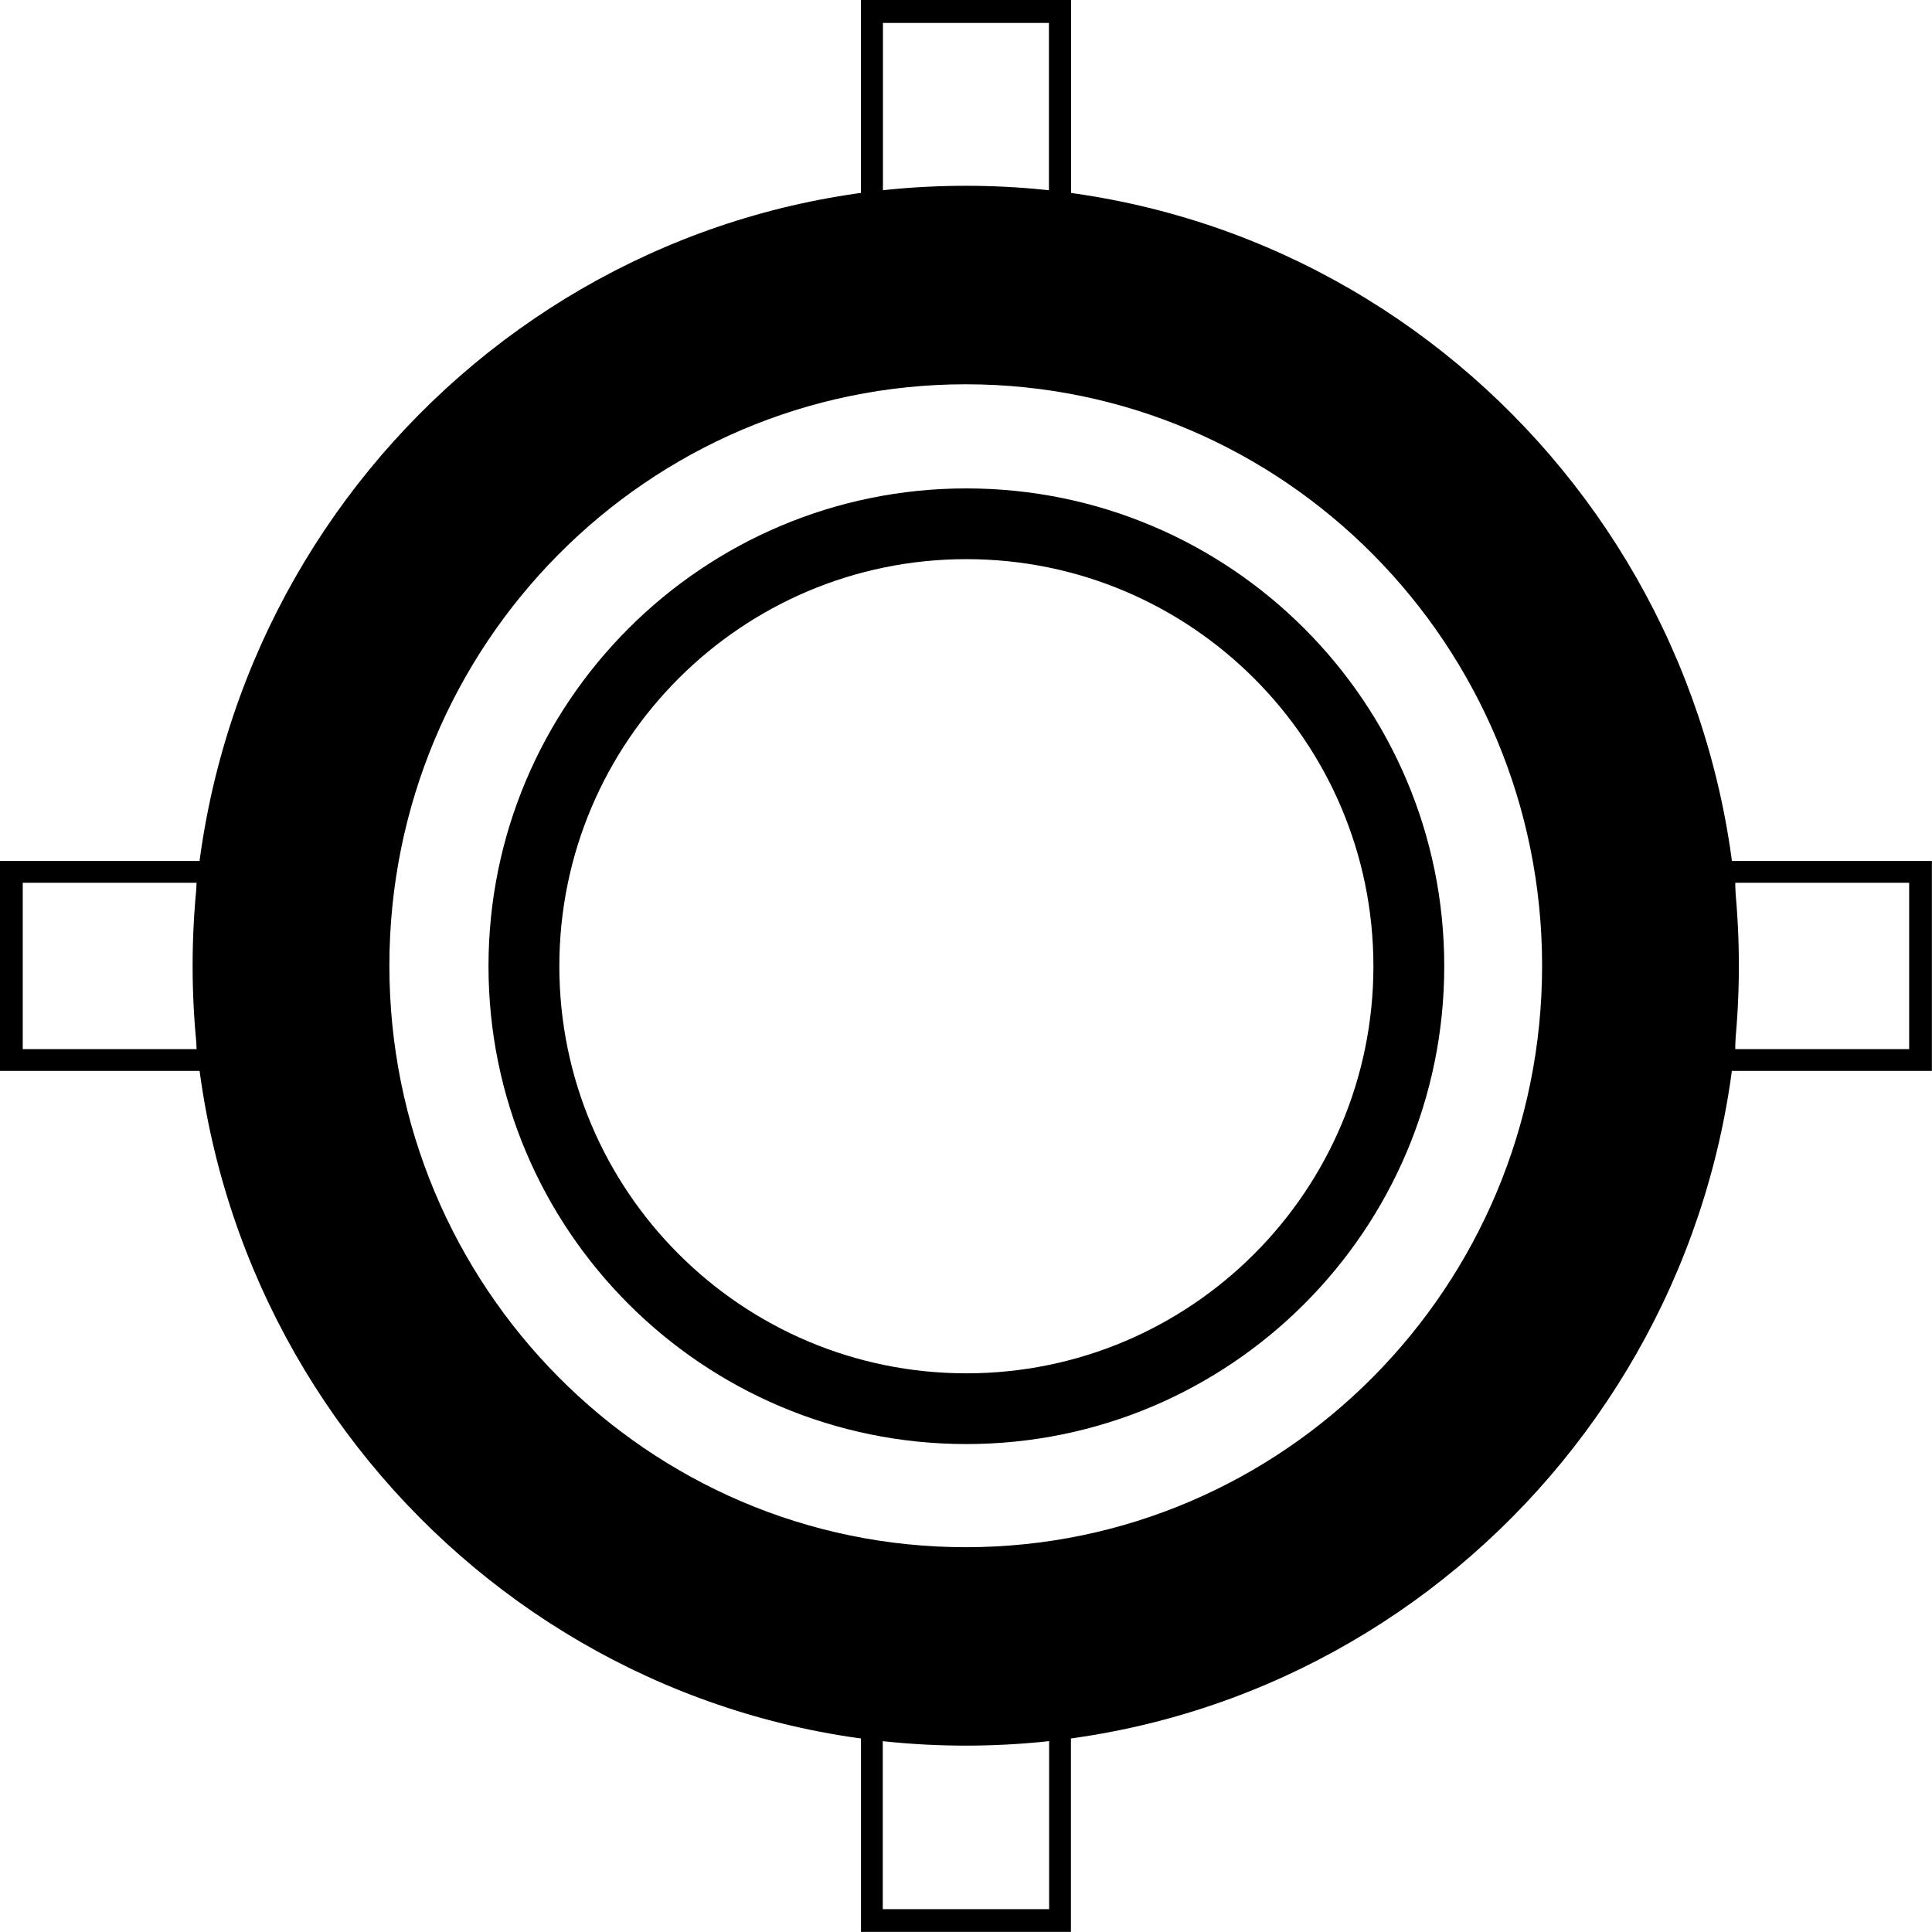 <?xml version="1.0" encoding="UTF-8" standalone="no"?>
<!DOCTYPE svg PUBLIC "-//W3C//DTD SVG 1.1//EN" "http://www.w3.org/Graphics/SVG/1.1/DTD/svg11.dtd">
<svg width="38px" height="38px" version="1.1" xmlns="http://www.w3.org/2000/svg" xmlns:xlink="http://www.w3.org/1999/xlink" xml:space="preserve">
    <g transform="matrix(2.111,0,0,2.111,-4.222,-4.222)" style="fill-rule:evenodd;clip-rule:evenodd;stroke-linejoin:round;stroke-miterlimit:1.414;">
        <g transform="matrix(0.674,0,0,0.674,2.262,3.485)">
            <path d="M12.962,0.365c5.898,0 10.687,4.831 10.687,10.782c0,5.95 -4.789,10.781 -10.687,10.781c-5.899,0 -10.688,-4.831 -10.688,-10.781c0,-5.951 4.789,-10.782 10.688,-10.782ZM12.962,3.109c4.397,0 7.967,3.601 7.967,8.038c0,4.436 -3.57,8.038 -7.967,8.038c-4.398,0 -7.968,-3.602 -7.968,-8.038c0,-4.437 3.57,-8.038 7.968,-8.038Z" style="fill:#000;"/>
        </g>
        <g transform="matrix(0.965,0,0,0.965,-0.081,1.385)">
            <path d="M11.487,5.353c2.546,0 4.614,2.067 4.614,4.613c0,2.547 -2.068,4.614 -4.614,4.614c-2.546,0 -4.614,-2.067 -4.614,-4.614c0,-2.546 2.068,-4.613 4.614,-4.613ZM11.487,6.036c2.169,0 3.93,1.761 3.93,3.93c0,2.17 -1.761,3.931 -3.93,3.931c-2.169,0 -3.93,-1.761 -3.93,-3.931c0,-2.169 1.761,-3.93 3.93,-3.93Z" style="fill:#000;"/>
        </g>
        <g transform="matrix(1,0,0,1.054,2,2)">
            <path d="M9.978,0l0,1.939l-1.956,0l0,-1.939l1.956,0ZM9.775,0.201l-1.55,0l0,1.537l1.55,0l0,-1.537Z" style="fill:#000;"/>
        </g>
        <g transform="matrix(1,0,0,1.054,2,2)">
            <path d="M9.978,0l0,1.939l-1.956,0l0,-1.939l1.956,0ZM9.775,0.201l-1.55,0l0,1.537l1.55,0l0,-1.537Z" style="fill:#000;"/>
        </g>
        <g transform="matrix(-1,3.21625e-16,-3.39119e-16,-1.054,20,20)">
            <path d="M9.978,0l0,1.939l-1.956,0l0,-1.939l1.956,0ZM9.775,0.201l-1.55,0l0,1.537l1.55,0l0,-1.537Z" style="fill:#000;"/>
        </g>
        <g transform="matrix(-1.60812e-16,-1,1.054,-1.6956e-16,2,20)">
            <path d="M9.978,0l0,1.939l-1.956,0l0,-1.939l1.956,0ZM9.775,0.201l-1.55,0l0,1.537l1.55,0l0,-1.537Z" style="fill:#000;"/>
        </g>
        <g transform="matrix(2.83277e-16,1,-1.054,2.98686e-16,20,2)">
            <path d="M9.978,0l0,1.939l-1.956,0l0,-1.939l1.956,0ZM9.775,0.201l-1.55,0l0,1.537l1.55,0l0,-1.537Z" style="fill:#000;"/>
        </g>
    </g>
</svg>
